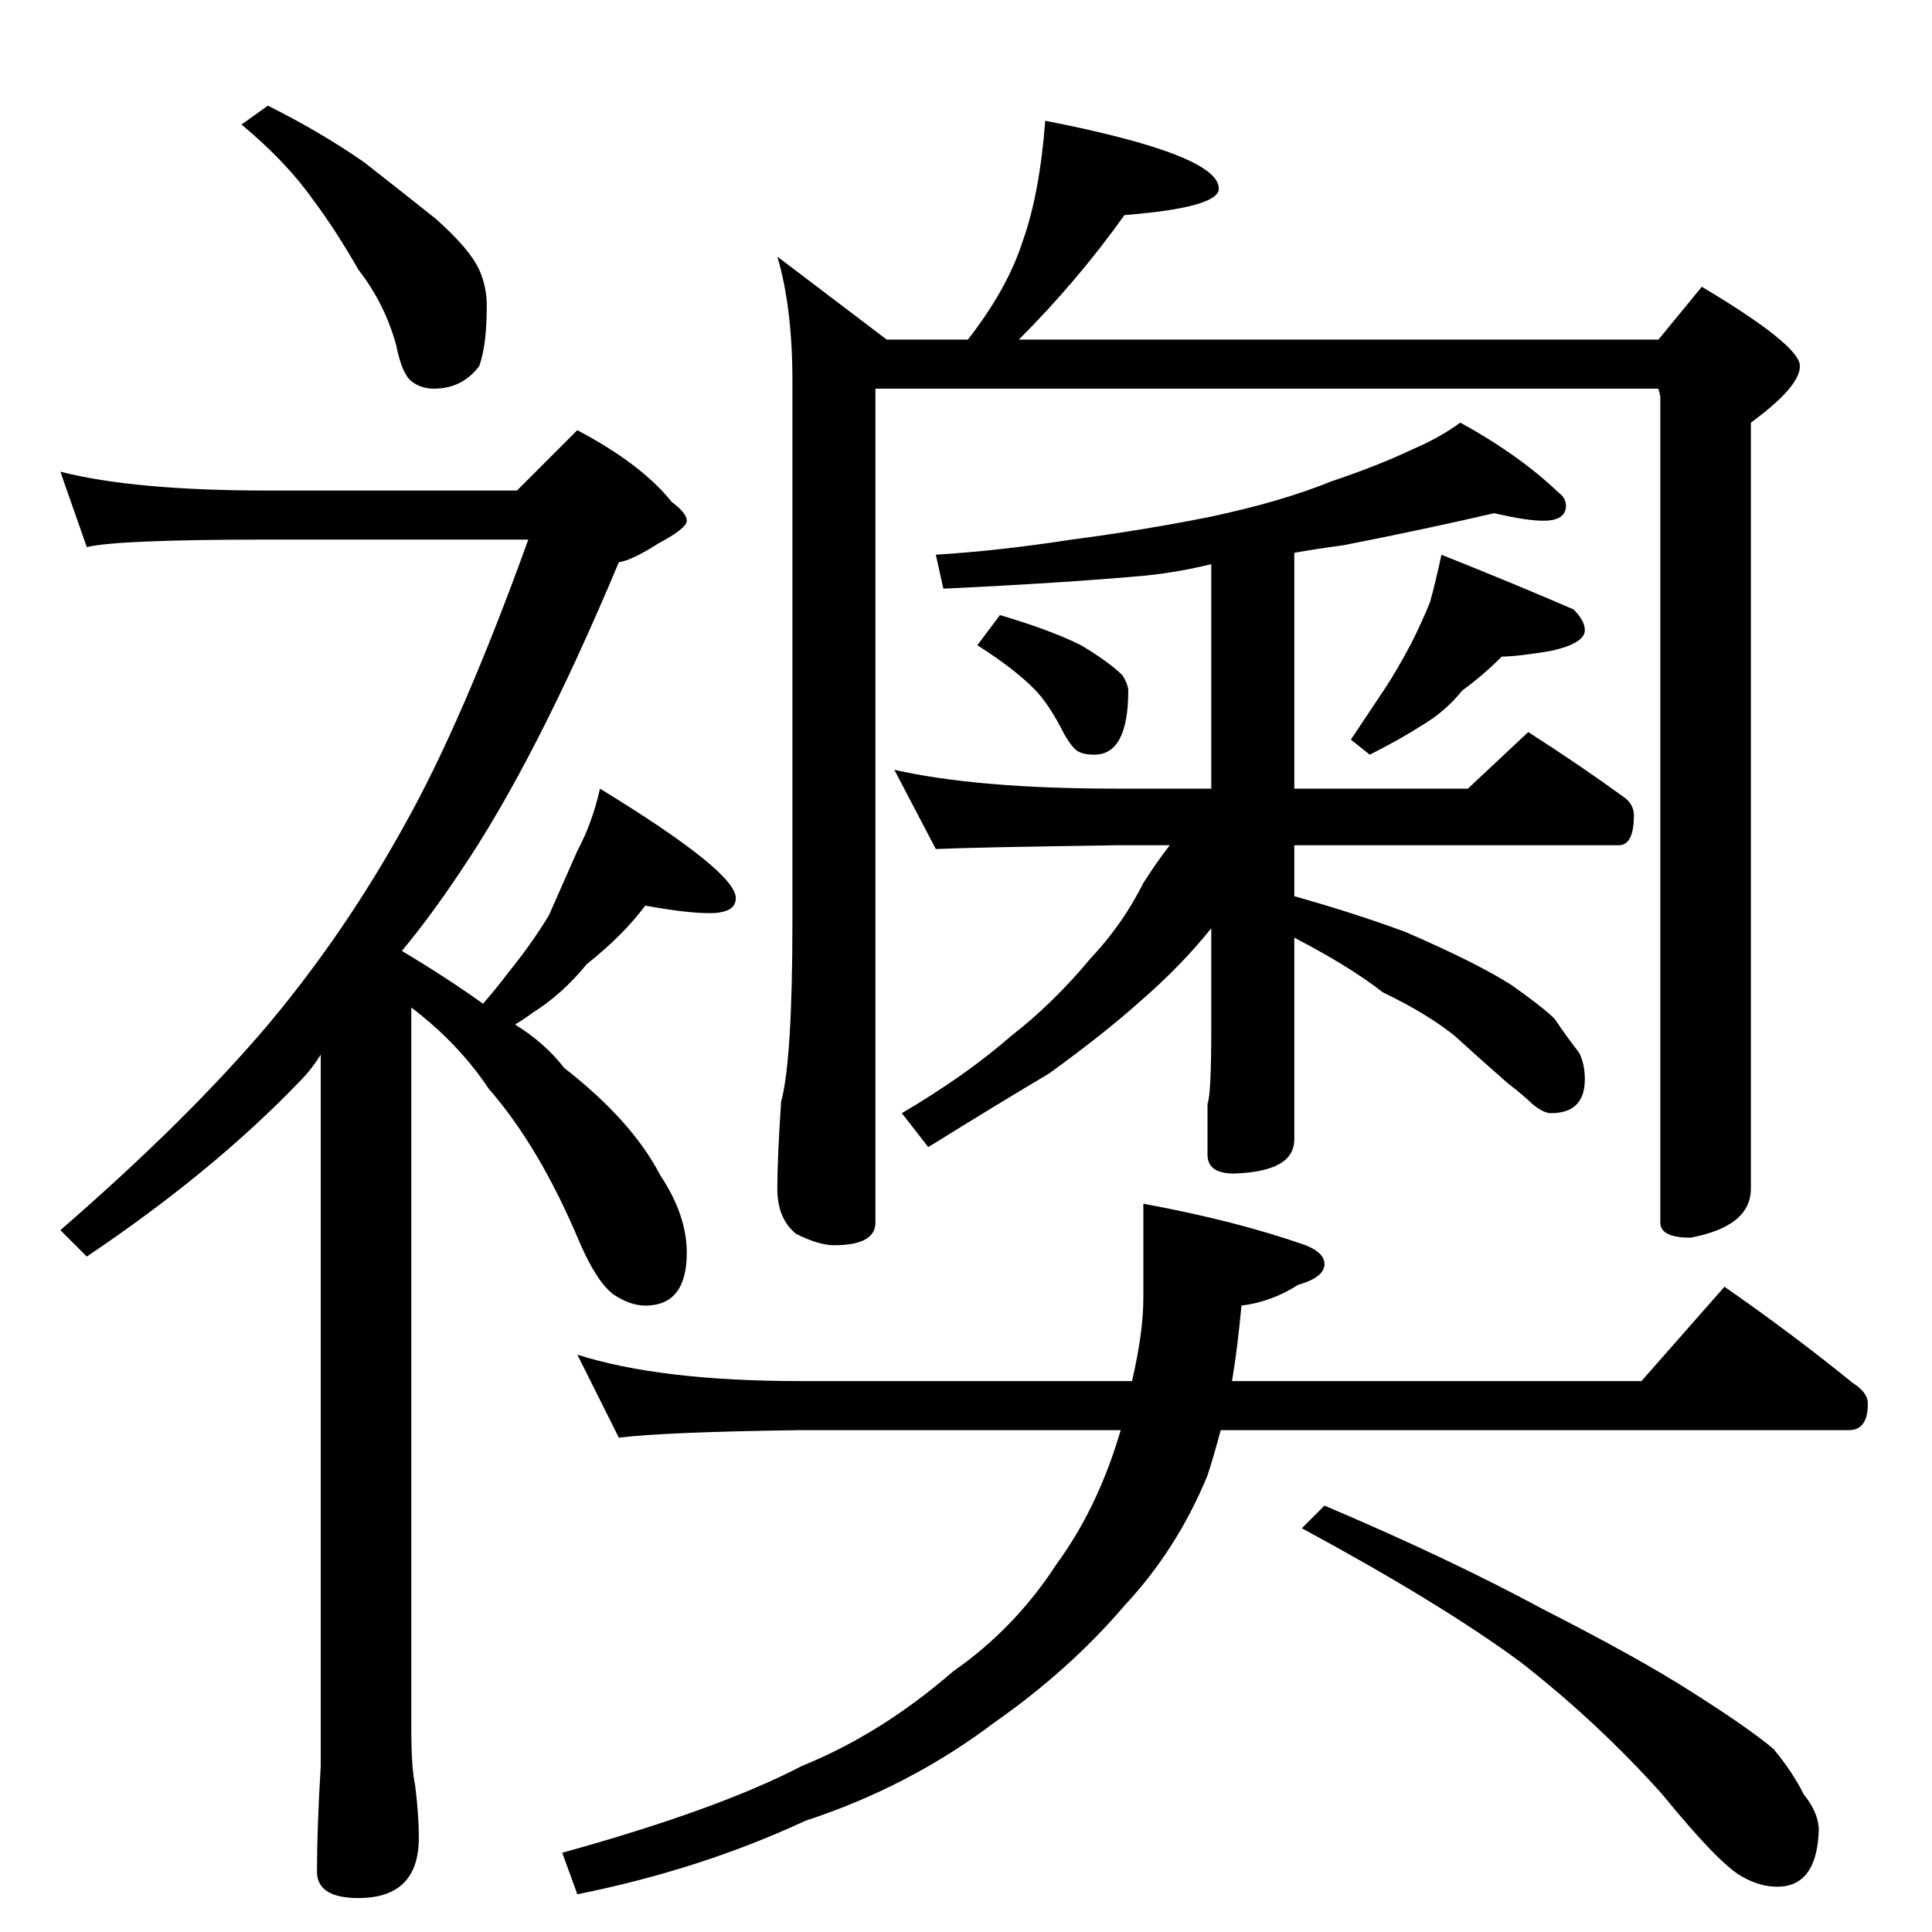 <?xml version="1.0" standalone="no"?>
<!DOCTYPE svg PUBLIC "-//W3C//DTD SVG 1.1//EN" "http://www.w3.org/Graphics/SVG/1.1/DTD/svg11.dtd" >
<svg xmlns="http://www.w3.org/2000/svg" xmlns:xlink="http://www.w3.org/1999/xlink" version="1.1" viewBox="0 -204 1024 1024">
  <g transform="matrix(1 0 0 -1 0 820)">
   <path fill="currentColor"
d="M142 968q28 -14 51 -30q23 -18 38 -30q18 -16 23 -27q4 -9 4 -19q0 -21 -4 -32q-9 -12 -24 -12q-7 0 -12 4t-8 19q-6 22 -20 40q-12 21 -24 37q-14 20 -38 40zM32 774q39 -10 110 -10h132l32 32q34 -18 50 -38q8 -6 8 -10t-15 -12q-14 -9 -21 -10q-44 -105 -84 -164
q-16 -24 -31 -42q25 -15 43 -28q7 8 13 16q13 16 22 31q8 18 15 34q8 15 12 33q72 -44 72 -58q0 -8 -14 -8q-12 0 -34 4q-12 -16 -31 -31q-13 -16 -29 -26q-4 -3 -9 -6q16 -10 26 -23q36 -28 51 -57q14 -21 14 -41q0 -28 -22 -28q-8 0 -17 6q-9 7 -18 28q-21 50 -48 81
q-16 24 -41 43v-382q0 -21 2 -30q2 -16 2 -28q0 -32 -32 -32q-22 0 -22 14q0 23 2 56v60v317q-5 -8 -11 -14q-46 -48 -113 -93l-14 14q68 59 111 110q40 48 71 104q31 55 66 152h-138q-80 0 -96 -4zM554 960q92 -18 92 -36q0 -10 -50 -14q-25 -35 -56 -66h339l23 28
q52 -31 52 -42t-26 -30v-406q0 -20 -32 -26q-16 0 -16 8v438l-1 4h-415v-442q0 -12 -22 -12q-8 0 -20 6q-10 8 -10 24t2 46q6 22 6 96v286q0 39 -8 66l58 -44h43q21 27 29 52q9 25 12 64zM792 752q-39 -9 -80 -17q-15 -2 -26 -4v-125h92l32 30q28 -18 50 -34q6 -4 6 -10
q0 -16 -8 -16h-172v-27q32 -9 59 -19q37 -16 56 -28q17 -12 23 -18q6 -9 13 -18q3 -6 3 -14q0 -18 -18 -18q-4 0 -10 5q-4 4 -13 11q-16 14 -28 25q-15 12 -38 23q-18 14 -47 29v-107q0 -17 -32 -18q-14 0 -14 10v27q2 5 2 39v54q-16 -20 -38 -39q-19 -17 -48 -38
q-27 -16 -64 -39l-14 18q34 20 58 41q22 17 42 41q17 18 28 40q7 11 14 20h-28q-72 -1 -96 -2l-22 42q44 -10 118 -10h50v119q-16 -4 -34 -6q-44 -4 -108 -7l-4 18q33 2 72 8q38 5 73 12q38 8 65 19q24 8 43 17q14 6 25 14q31 -17 52 -37q4 -3 4 -7q0 -8 -12 -8q-9 0 -26 4z
M530 698q27 -8 43 -16q15 -9 22 -16q3 -5 3 -8q0 -34 -18 -34q-6 0 -9 2t-7 9q-8 16 -16 24q-11 11 -30 23zM764 730q40 -16 70 -29q6 -6 6 -11q0 -7 -18 -11q-18 -3 -26 -3q-10 -10 -21 -18q-8 -10 -19 -17q-14 -9 -30 -17l-10 8l18 27q6 9 14 24q6 12 10 22q3 11 6 25z
M306 306q44 -14 118 -14h176q6 26 6 44v50q49 -9 86 -22q10 -4 10 -10q0 -7 -14 -11q-14 -9 -30 -11q-2 -22 -5 -40h217l44 50q36 -25 68 -51q8 -5 8 -11q0 -14 -10 -14h-333q-4 -15 -7 -24q-16 -39 -44 -69q-29 -34 -69 -62q-45 -34 -100 -52q-56 -26 -121 -39l-8 22
q83 23 127 46q42 17 80 50q33 23 55 57q22 30 34 71h-170q-72 -1 -96 -4zM702 226q66 -28 116 -55q51 -26 79 -44q30 -19 43 -30q10 -12 16 -24q8 -10 8 -19q-1 -30 -22 -30q-9 0 -18 5q-12 6 -43 44q-34 38 -75 70q-42 31 -116 71z" />
  </g>

</svg>
